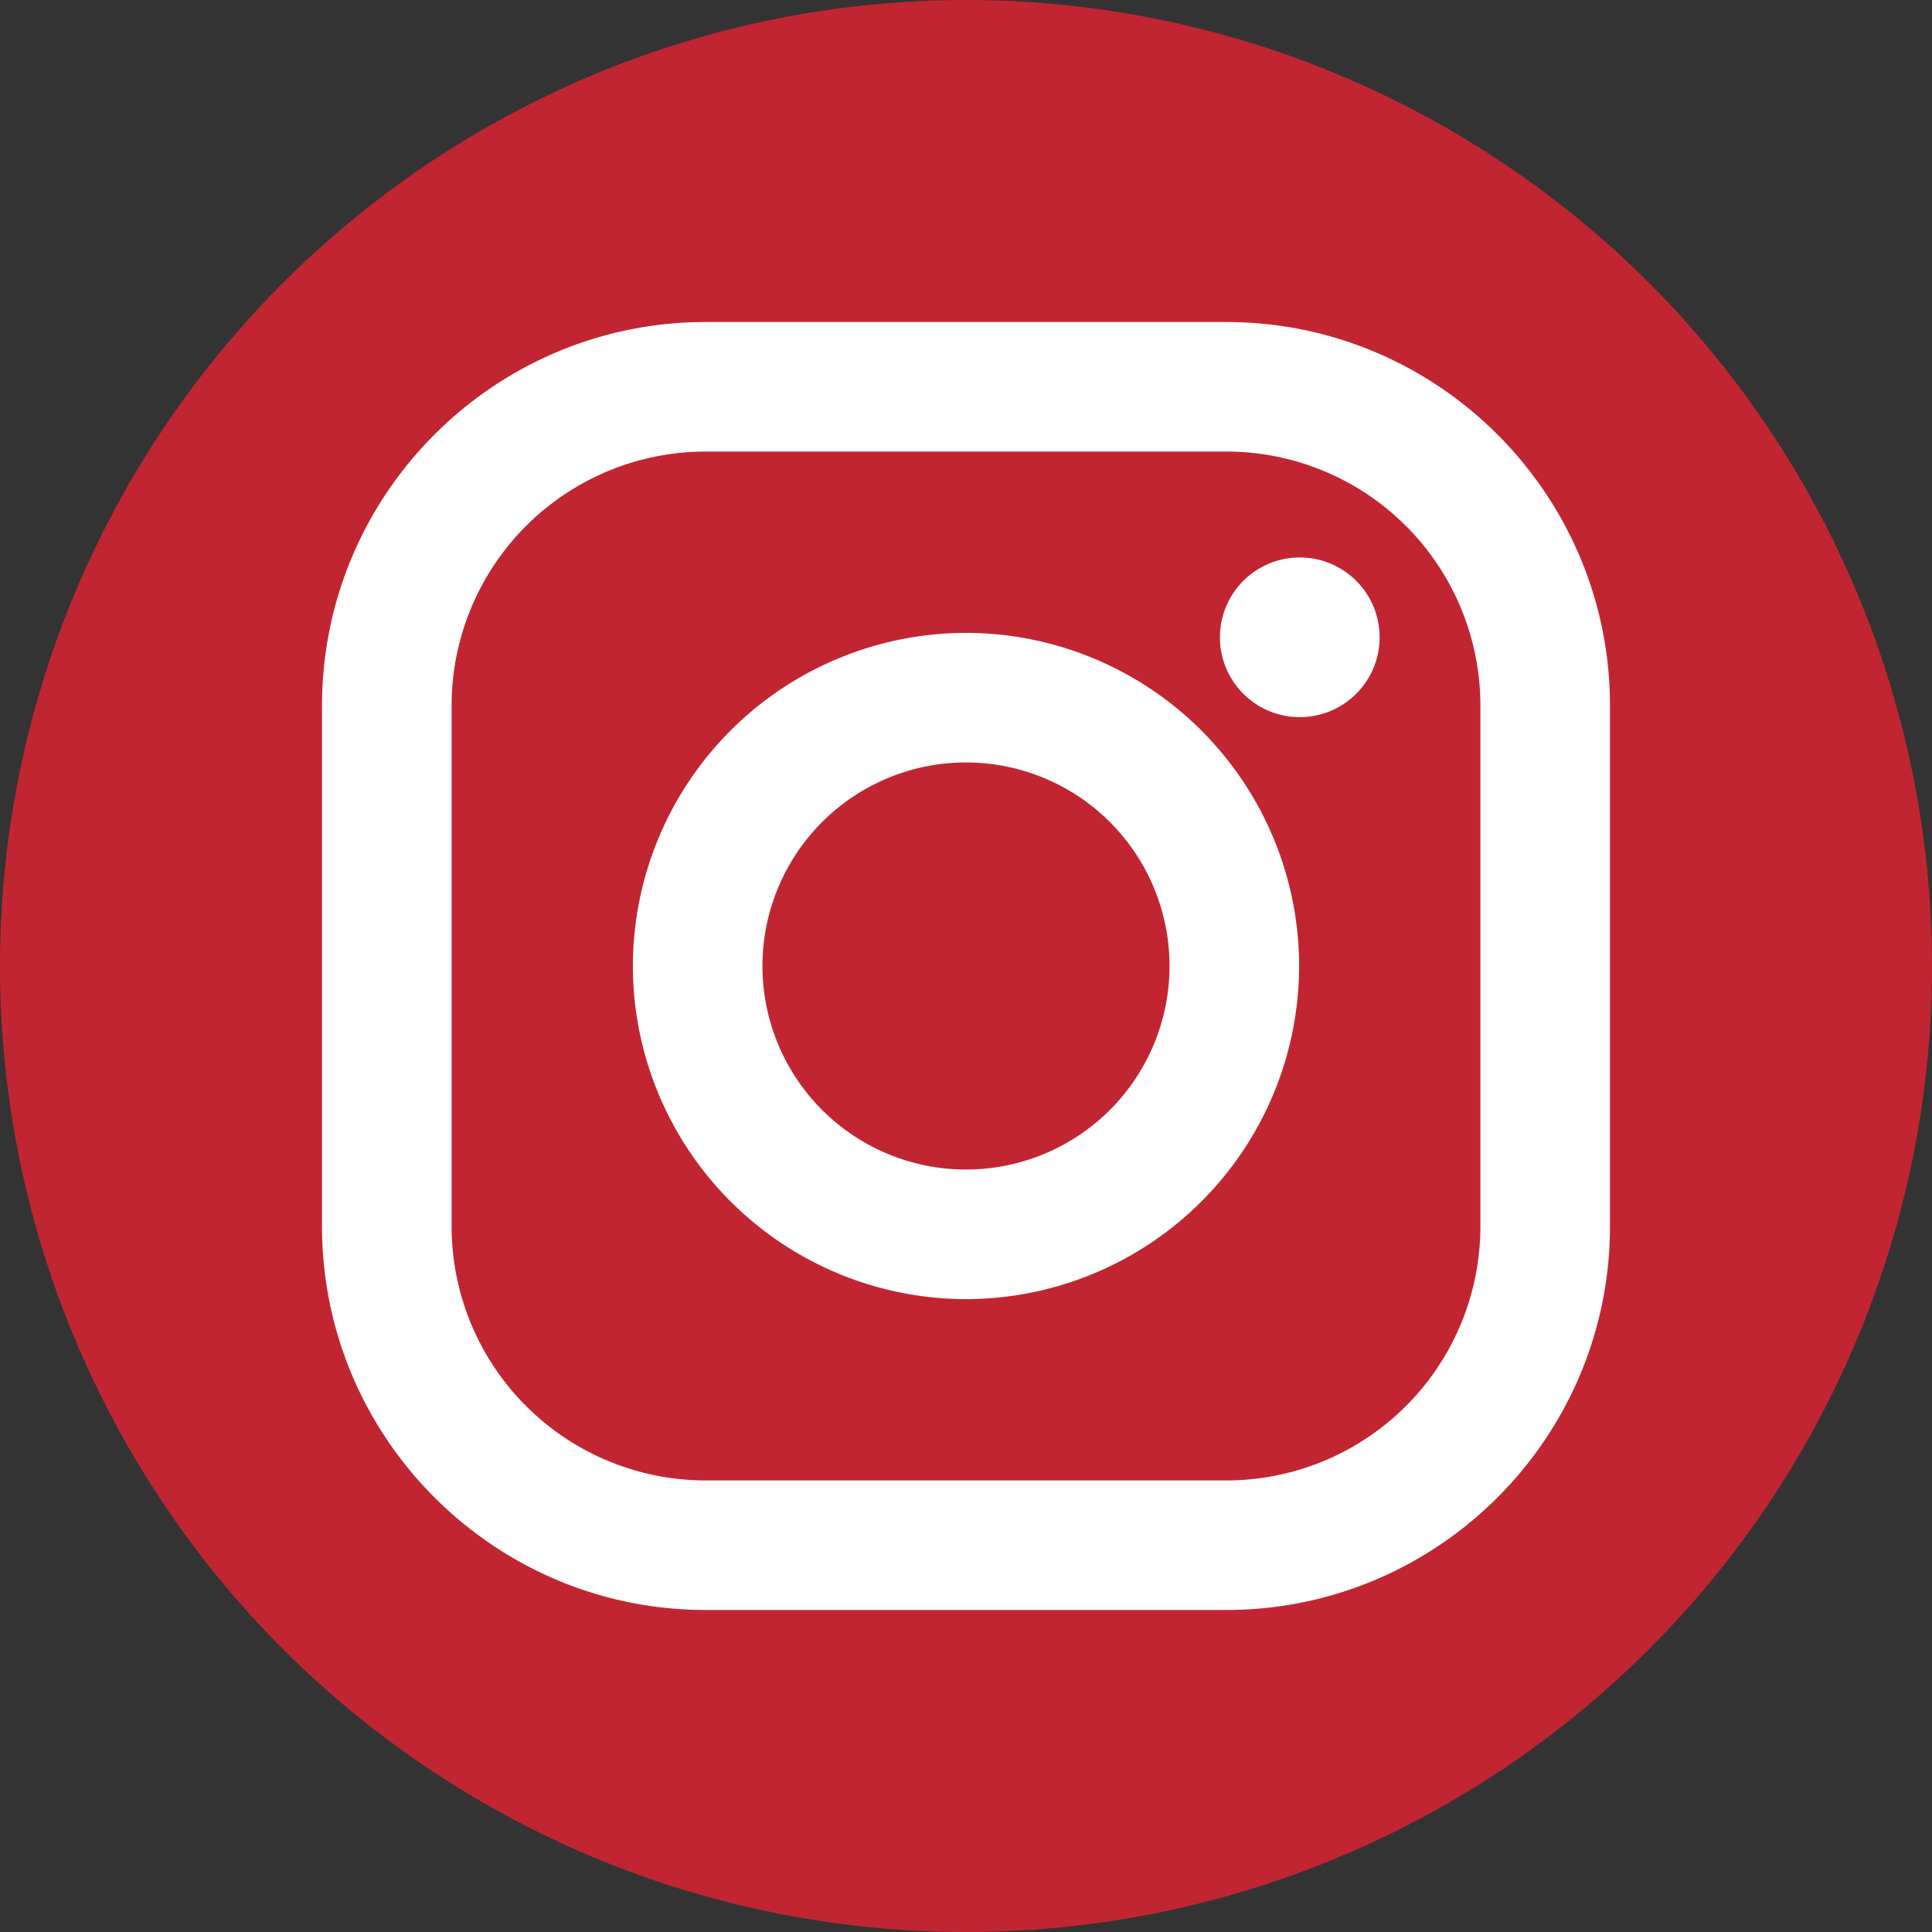 <svg width="40" height="40" viewBox="0 0 40 40" fill="none" xmlns="http://www.w3.org/2000/svg"><rect x="0" y="0" width="40" height="40" fill="#333333" stroke="none"/><g clip-path="url(#clip0_6453_2283)"><circle cx="20" cy="20" r="20" fill="#C22532"/><path fill-rule="evenodd" clip-rule="evenodd" d="M25.39 6.667H14.61c-4.38 0-7.943 3.563-7.943 7.944v10.778c0 4.38 3.563 7.944 7.944 7.944h10.778c4.38 0 7.944-3.563 7.944-7.944V14.611c0-4.38-3.563-7.944-7.944-7.944zm5.26 18.722a5.261 5.261 0 01-5.26 5.262H14.61a5.262 5.262 0 01-5.26-5.262V14.611a5.261 5.261 0 015.26-5.262h10.78a5.261 5.261 0 015.26 5.262v10.778zM20 13.103A6.905 6.905 0 0013.103 20 6.905 6.905 0 0020 26.897 6.905 6.905 0 0026.897 20 6.905 6.905 0 0020 13.103zm0 11.111a4.214 4.214 0 110-8.428 4.214 4.214 0 010 8.428zm8.563-11.06a1.653 1.653 0 11-3.305 0 1.653 1.653 0 013.305 0z" fill="#fff"/></g><defs><clipPath id="clip0_6453_2283"><path fill="#fff" d="M0 0h40v40H0z"/></clipPath></defs></svg>